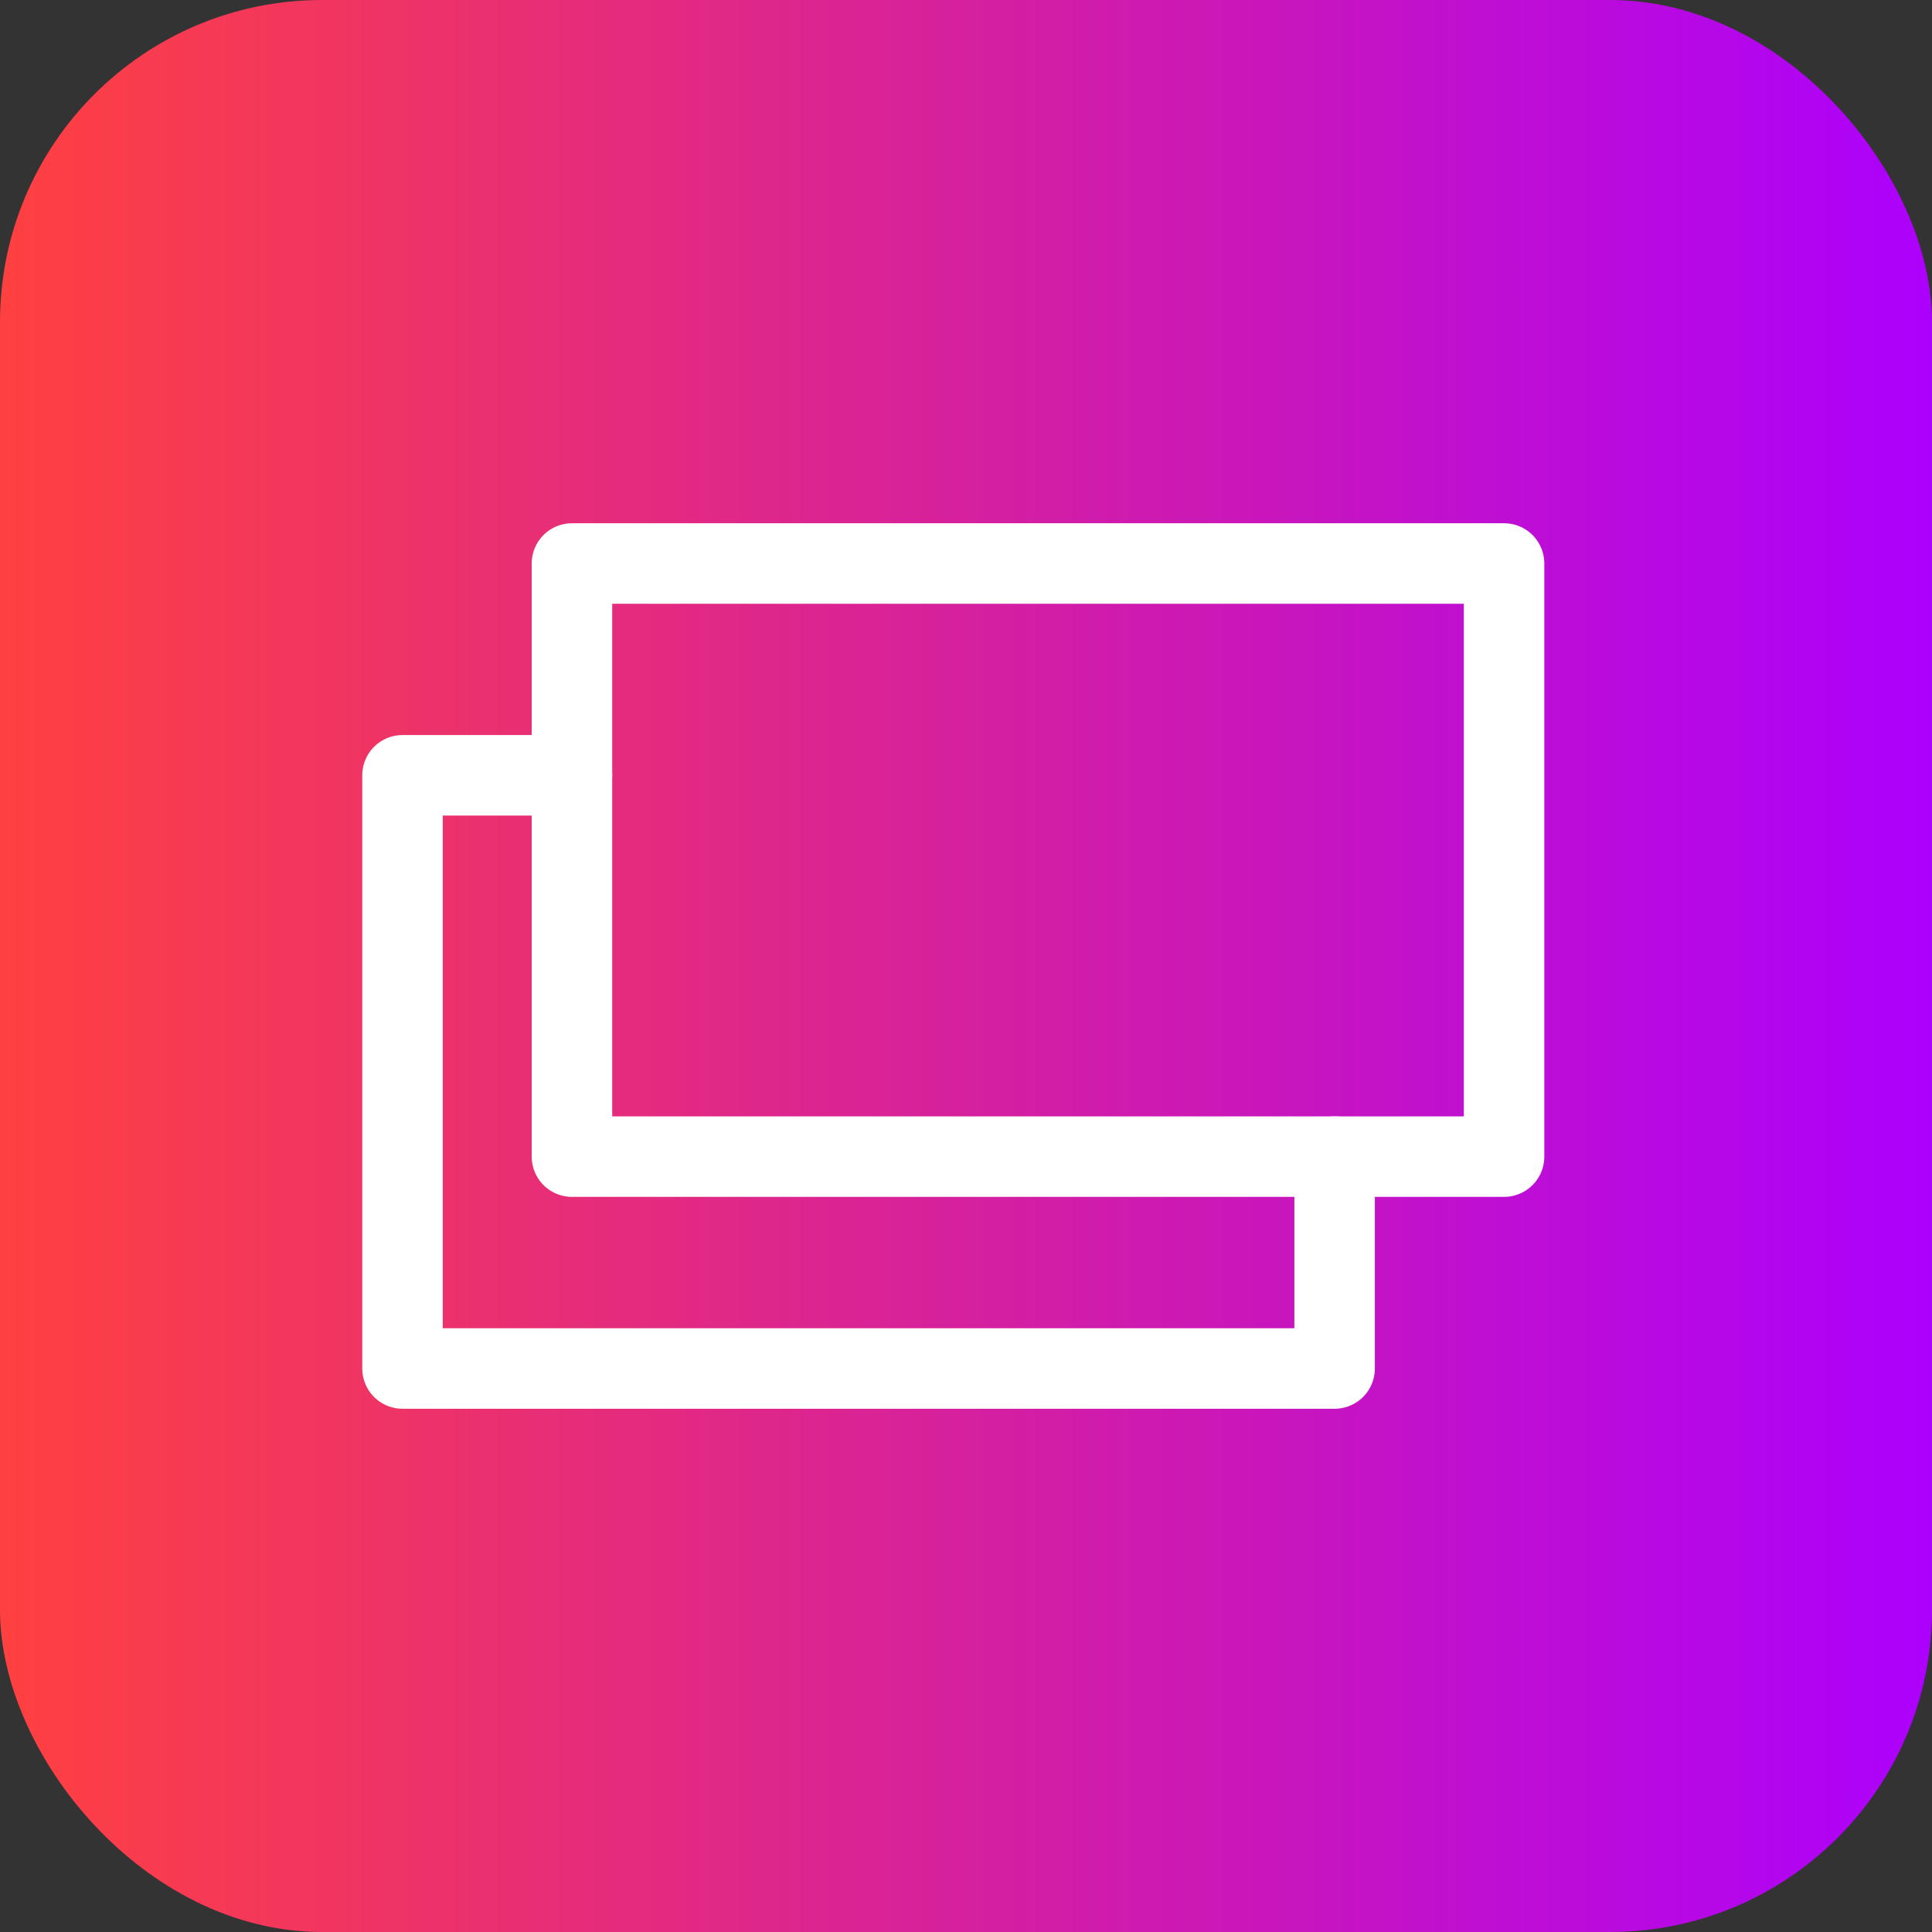 <svg width="24" height="24" viewBox="0 0 24 24" fill="none" xmlns="http://www.w3.org/2000/svg">
<rect x="0" y="0" width="24" height="24" fill="#333333" stroke="none"/>
<rect width="24" height="24" rx="4" fill="url(#paint0_linear_1_32)"/>
<path d="M16.579 14.368V17H5V9.631H7.105" stroke="white" stroke-miterlimit="10" stroke-linecap="round" stroke-linejoin="round"/>
<path d="M7.105 7H18.684V14.368H7.105V7Z" stroke="white" stroke-miterlimit="10" stroke-linecap="round" stroke-linejoin="round"/>
<defs>
<linearGradient id="paint0_linear_1_32" x1="0" y1="12" x2="24" y2="12" gradientUnits="userSpaceOnUse">
<stop stop-color="#FF4040"/>
<stop offset="1" stop-color="#AC00FD"/>
</linearGradient>
</defs>
</svg>

